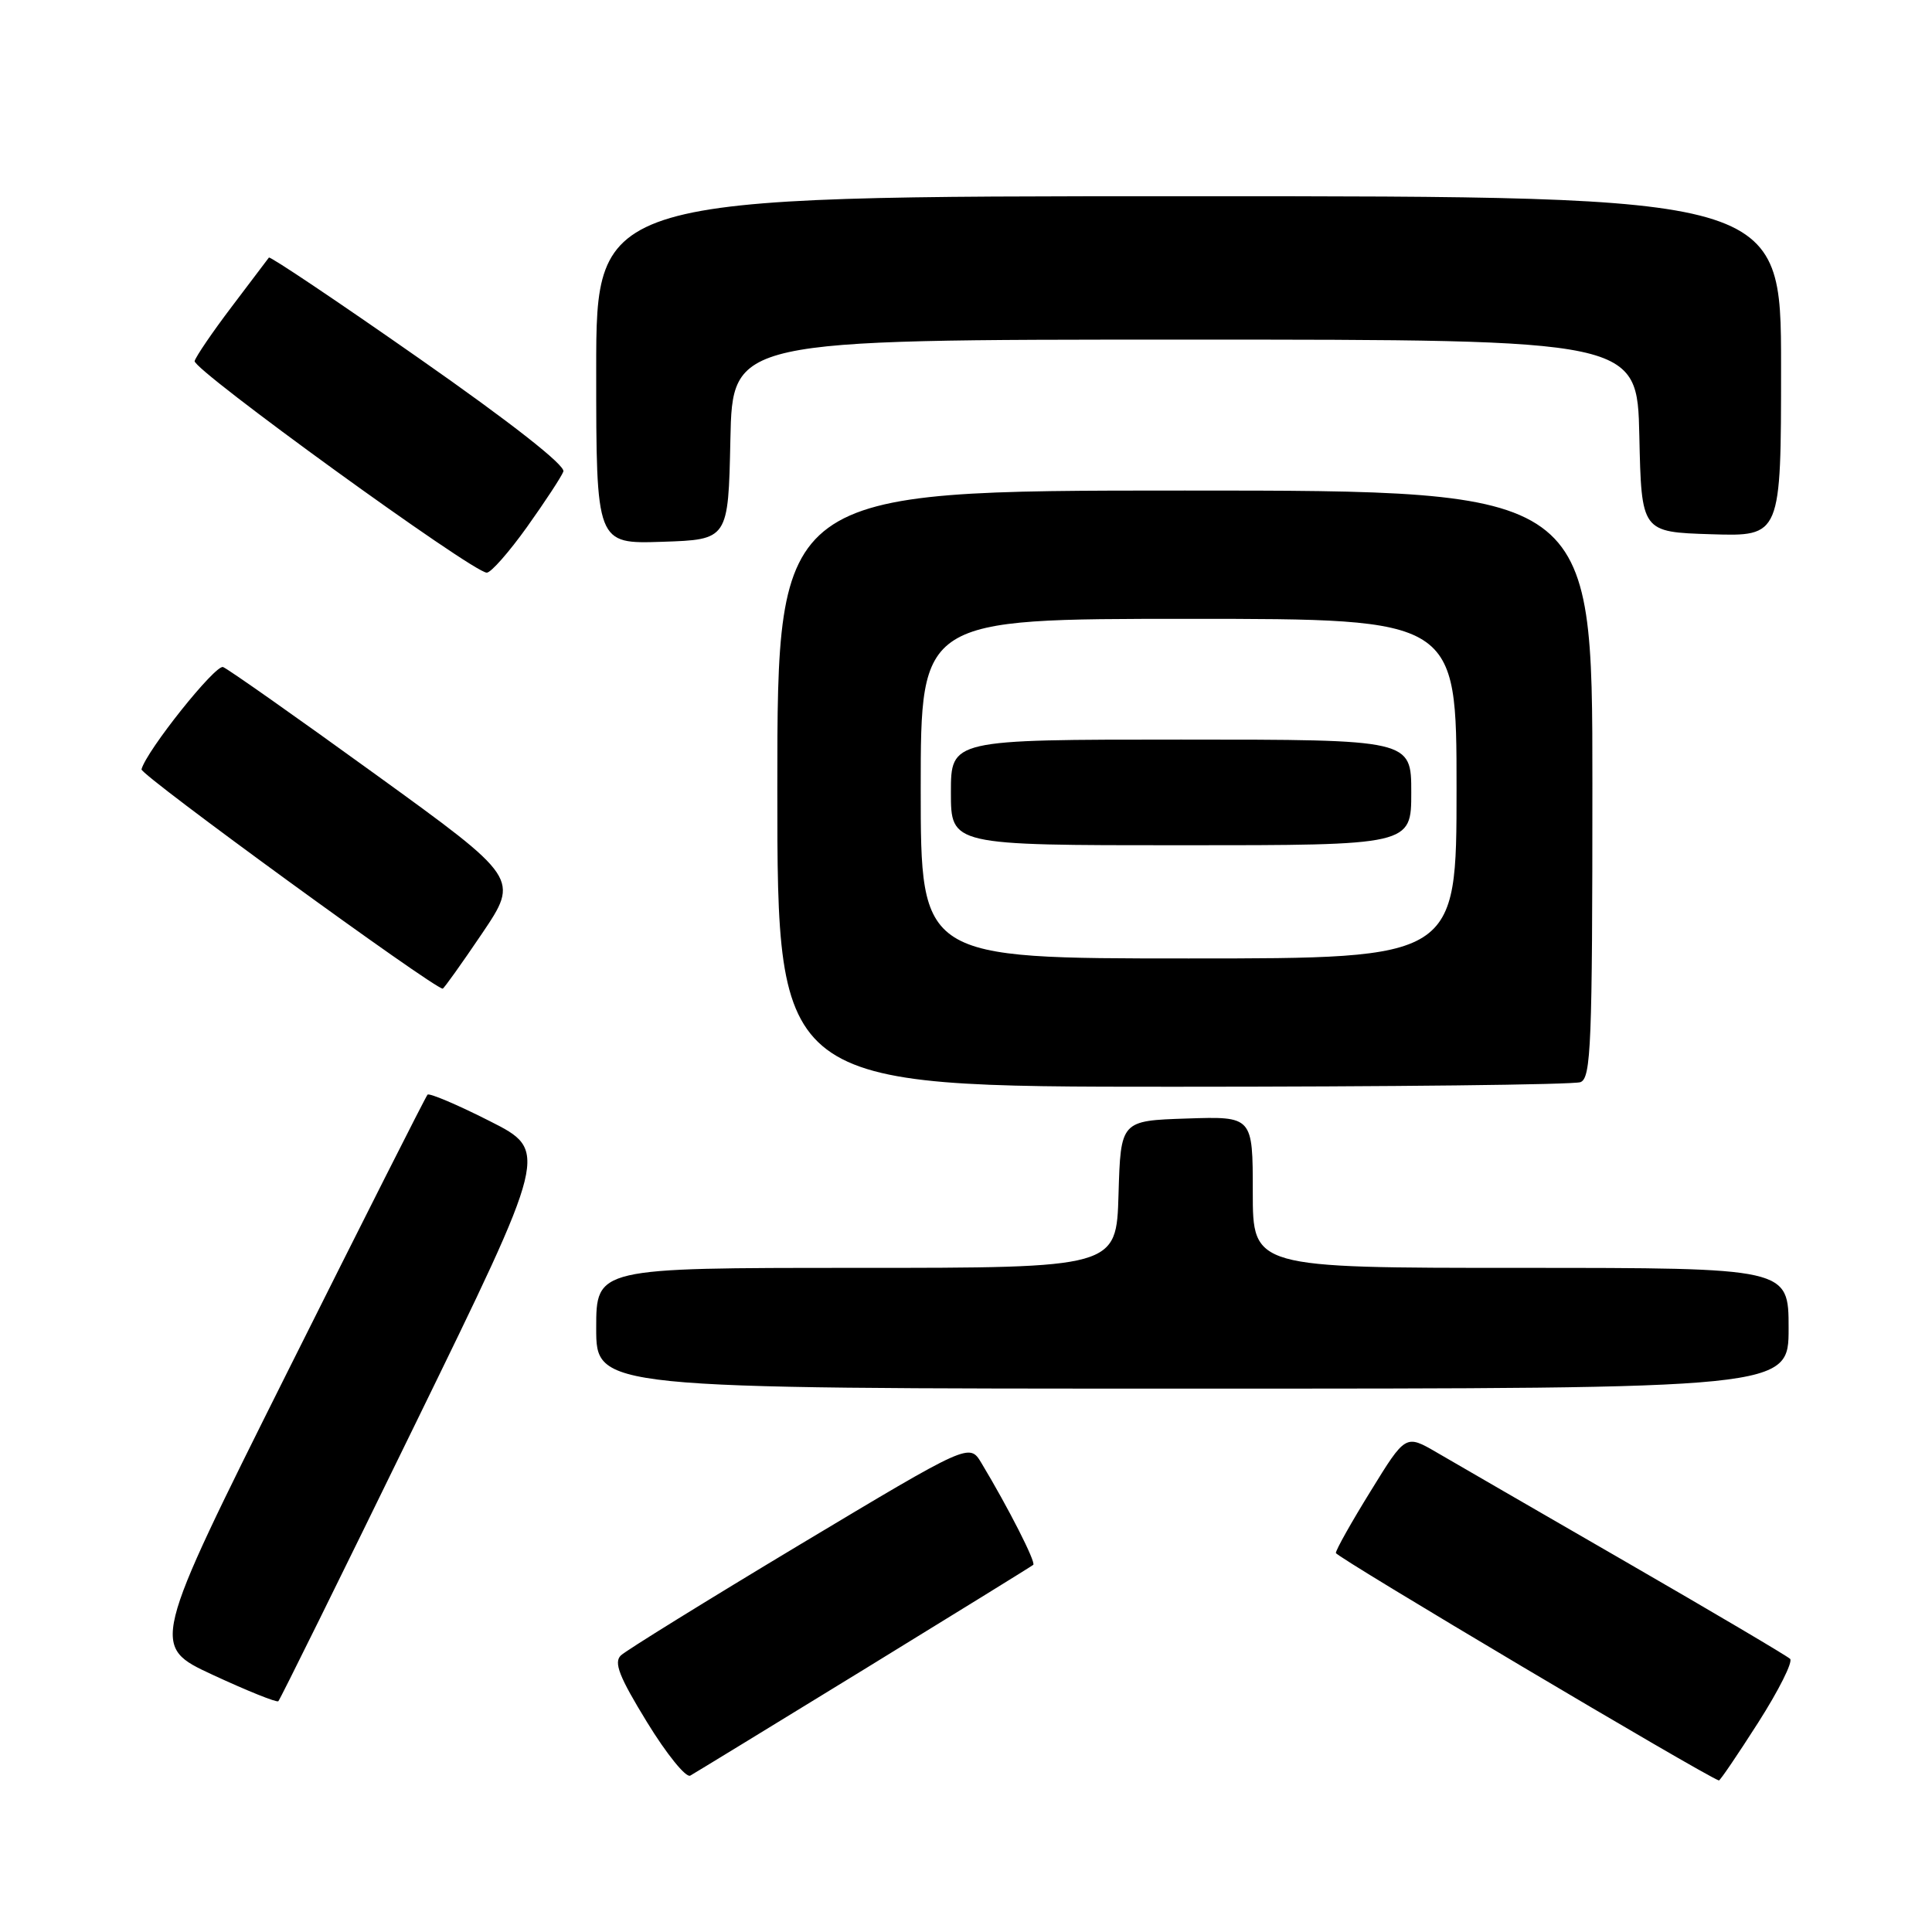 <?xml version="1.0" encoding="UTF-8" standalone="no"?>
<!DOCTYPE svg PUBLIC "-//W3C//DTD SVG 1.1//EN" "http://www.w3.org/Graphics/SVG/1.1/DTD/svg11.dtd" >
<svg xmlns="http://www.w3.org/2000/svg" xmlns:xlink="http://www.w3.org/1999/xlink" version="1.1" viewBox="0 0 256 256">
 <g >
 <path fill="currentColor"
d=" M 114.50 221.20 C 126.60 213.77 136.69 207.54 136.91 207.35 C 137.30 207.03 133.60 199.77 130.04 193.85 C 128.45 191.21 128.45 191.21 105.97 204.68 C 93.61 212.10 82.95 218.70 82.27 219.35 C 81.30 220.28 82.04 222.17 85.73 228.19 C 88.31 232.41 90.89 235.59 91.46 235.28 C 92.03 234.96 102.40 228.62 114.50 221.20 Z  M 232.97 228.25 C 235.69 223.99 237.59 220.20 237.20 219.81 C 236.82 219.43 227.05 213.66 215.50 206.99 C 203.95 200.32 192.64 193.78 190.38 192.46 C 186.25 190.06 186.25 190.06 181.63 197.56 C 179.08 201.68 177.00 205.38 177.01 205.78 C 177.01 206.30 225.86 235.30 227.76 235.92 C 227.91 235.96 230.25 232.51 232.97 228.25 Z  M 54.98 188.78 C 72.70 152.50 72.70 152.50 64.89 148.55 C 60.59 146.37 56.88 144.80 56.65 145.05 C 56.41 145.30 48.06 161.84 38.08 181.80 C 19.94 218.10 19.94 218.10 28.22 221.94 C 32.77 224.05 36.67 225.62 36.88 225.42 C 37.10 225.23 45.24 208.74 54.98 188.78 Z  M 237.00 176.00 C 237.00 168.00 237.00 168.00 201.50 168.00 C 166.00 168.00 166.00 168.00 166.00 157.96 C 166.00 147.92 166.00 147.92 157.25 148.21 C 148.50 148.50 148.50 148.50 148.21 158.25 C 147.93 168.00 147.93 168.00 113.46 168.00 C 79.00 168.00 79.00 168.00 79.00 176.00 C 79.00 184.00 79.00 184.00 158.00 184.00 C 237.00 184.00 237.00 184.00 237.00 176.00 Z  M 209.42 143.39 C 210.82 142.85 211.00 138.44 211.00 103.89 C 211.00 65.00 211.00 65.00 157.00 65.00 C 103.00 65.00 103.00 65.00 103.00 104.50 C 103.00 144.00 103.00 144.00 155.42 144.00 C 184.25 144.00 208.55 143.73 209.42 143.39 Z  M 63.87 123.70 C 68.80 116.39 68.80 116.39 49.76 102.61 C 39.29 95.03 30.20 88.63 29.56 88.39 C 28.56 88.00 19.41 99.46 18.75 101.94 C 18.55 102.66 57.49 131.00 58.66 131.00 C 58.81 131.00 61.16 127.71 63.87 123.70 Z  M 69.83 69.83 C 72.21 66.49 74.38 63.19 74.65 62.48 C 74.95 61.68 67.71 56.00 55.52 47.48 C 44.73 39.93 35.78 33.93 35.63 34.13 C 35.48 34.33 33.27 37.25 30.72 40.62 C 28.17 43.98 25.96 47.23 25.79 47.84 C 25.50 48.96 62.64 75.87 64.50 75.88 C 65.05 75.89 67.45 73.16 69.83 69.83 Z  M 96.78 58.25 C 97.06 45.00 97.06 45.00 157.00 45.00 C 216.94 45.00 216.94 45.00 217.22 57.75 C 217.50 70.50 217.50 70.50 226.75 70.79 C 236.00 71.08 236.00 71.08 236.00 48.54 C 236.00 26.00 236.00 26.00 157.50 26.00 C 79.00 26.00 79.00 26.00 79.00 49.04 C 79.00 72.08 79.00 72.08 87.75 71.79 C 96.50 71.50 96.50 71.50 96.78 58.25 Z  M 122.00 104.50 C 122.00 82.00 122.00 82.00 157.50 82.00 C 193.00 82.00 193.00 82.00 193.00 104.50 C 193.00 127.00 193.00 127.00 157.50 127.00 C 122.00 127.00 122.00 127.00 122.00 104.50 Z  M 187.00 105.00 C 187.00 98.00 187.00 98.00 156.50 98.00 C 126.00 98.00 126.00 98.00 126.00 105.00 C 126.00 112.00 126.00 112.00 156.50 112.00 C 187.00 112.00 187.00 112.00 187.00 105.00 Z "/>
</g>
</svg>